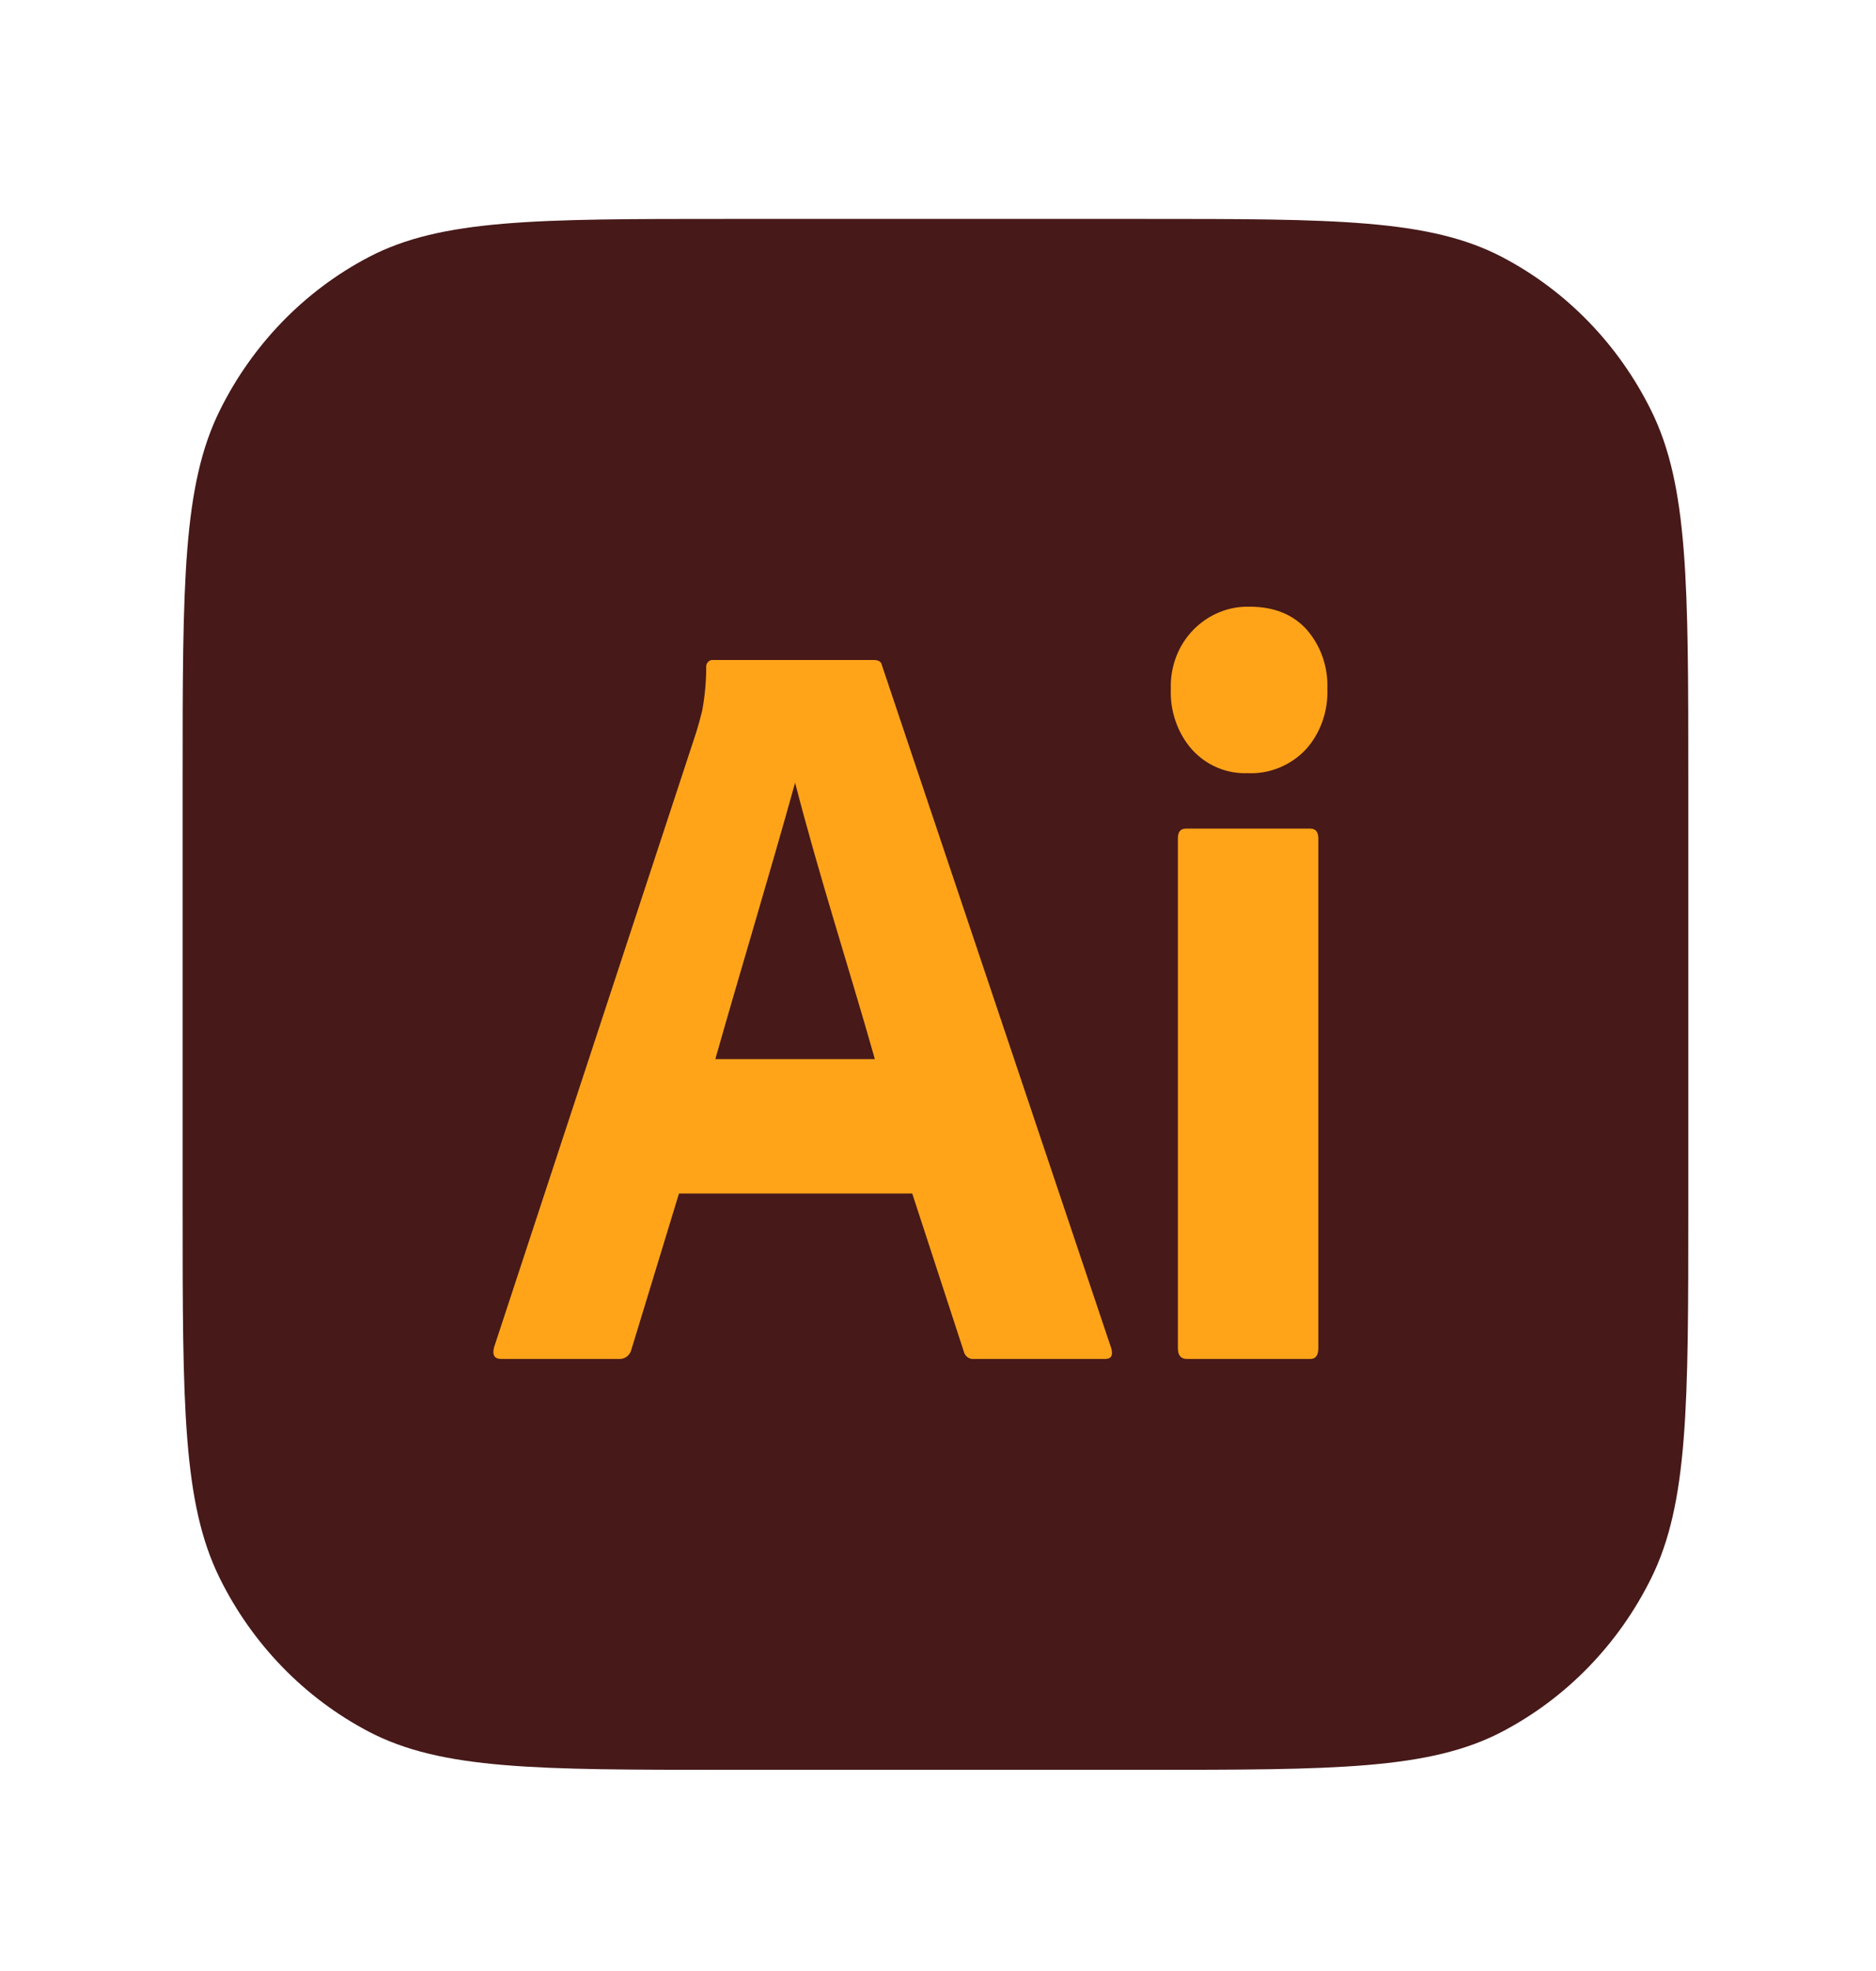 <svg width="40" height="42" viewBox="0 0 40 42" fill="none" xmlns="http://www.w3.org/2000/svg">
<g opacity="0.9" filter="url(#filter0_d_59_1752)">
<path d="M2.95 15.681C2.95 11.495 2.95 9.402 3.742 7.803C4.438 6.396 5.549 5.252 6.915 4.536C8.469 3.721 10.502 3.721 14.569 3.721H23.435C27.502 3.721 29.536 3.721 31.089 4.536C32.455 5.252 33.566 6.396 34.262 7.803C35.054 9.402 35.054 11.495 35.054 15.681V24.809C35.054 28.995 35.054 31.088 34.262 32.687C33.566 34.094 32.455 35.237 31.089 35.954C29.536 36.769 27.502 36.769 23.435 36.769H14.569C10.502 36.769 8.469 36.769 6.915 35.954C5.549 35.237 4.438 34.094 3.742 32.687C2.95 31.088 2.95 28.995 2.95 24.809V15.681Z" fill="#330000"/>
<path d="M18.507 24.489H13.533L12.52 27.809C12.492 27.933 12.382 28.02 12.262 28.014H9.742C9.598 28.014 9.548 27.93 9.591 27.764L13.899 14.667C13.942 14.53 13.985 14.375 14.028 14.2C14.084 13.897 14.113 13.589 14.114 13.28C14.102 13.188 14.18 13.108 14.265 13.12H17.689C17.789 13.12 17.847 13.158 17.861 13.234L22.75 27.786C22.793 27.938 22.75 28.014 22.621 28.014H19.821C19.723 28.025 19.629 27.956 19.606 27.855L18.507 24.489ZM14.308 21.625H17.71C17.151 19.658 16.52 17.717 16.009 15.735C15.457 17.721 14.855 19.698 14.308 21.625Z" fill="#FF9A00"/>
<path d="M25.657 15.531C25.437 15.54 25.218 15.5 25.014 15.414C24.81 15.328 24.625 15.197 24.473 15.03C24.32 14.857 24.201 14.652 24.124 14.43C24.046 14.208 24.011 13.971 24.02 13.734C24.012 13.5 24.052 13.266 24.135 13.049C24.218 12.831 24.345 12.635 24.505 12.472C24.663 12.312 24.851 12.185 25.056 12.102C25.261 12.018 25.48 11.978 25.7 11.984C26.217 11.984 26.622 12.146 26.917 12.472C27.065 12.642 27.181 12.84 27.257 13.057C27.332 13.274 27.367 13.504 27.358 13.734C27.367 13.972 27.331 14.209 27.251 14.432C27.172 14.655 27.051 14.858 26.895 15.03C26.733 15.2 26.539 15.331 26.326 15.417C26.113 15.504 25.885 15.542 25.657 15.531ZM24.171 27.786V16.918C24.171 16.781 24.228 16.713 24.343 16.713H26.992C27.107 16.713 27.164 16.781 27.165 16.918V27.786C27.165 27.938 27.107 28.014 26.992 28.014H24.365C24.236 28.014 24.171 27.938 24.171 27.786Z" fill="#FF9A00"/>
</g>
<defs>
<filter id="filter0_d_59_1752" x="0.118" y="0.888" width="39.657" height="40.601" filterUnits="userSpaceOnUse" color-interpolation-filters="sRGB">
<feFlood flood-opacity="0" result="BackgroundImageFix"/>
<feColorMatrix in="SourceAlpha" type="matrix" values="0 0 0 0 0 0 0 0 0 0 0 0 0 0 0 0 0 0 127 0" result="hardAlpha"/>
<feOffset dx="0.944" dy="0.944"/>
<feGaussianBlur stdDeviation="1.888"/>
<feComposite in2="hardAlpha" operator="out"/>
<feColorMatrix type="matrix" values="0 0 0 0 0 0 0 0 0 0 0 0 0 0 0 0 0 0 0.3 0"/>
<feBlend mode="normal" in2="BackgroundImageFix" result="effect1_dropShadow_59_1752"/>
<feBlend mode="normal" in="SourceGraphic" in2="effect1_dropShadow_59_1752" result="shape"/>
</filter>
</defs>
</svg>
